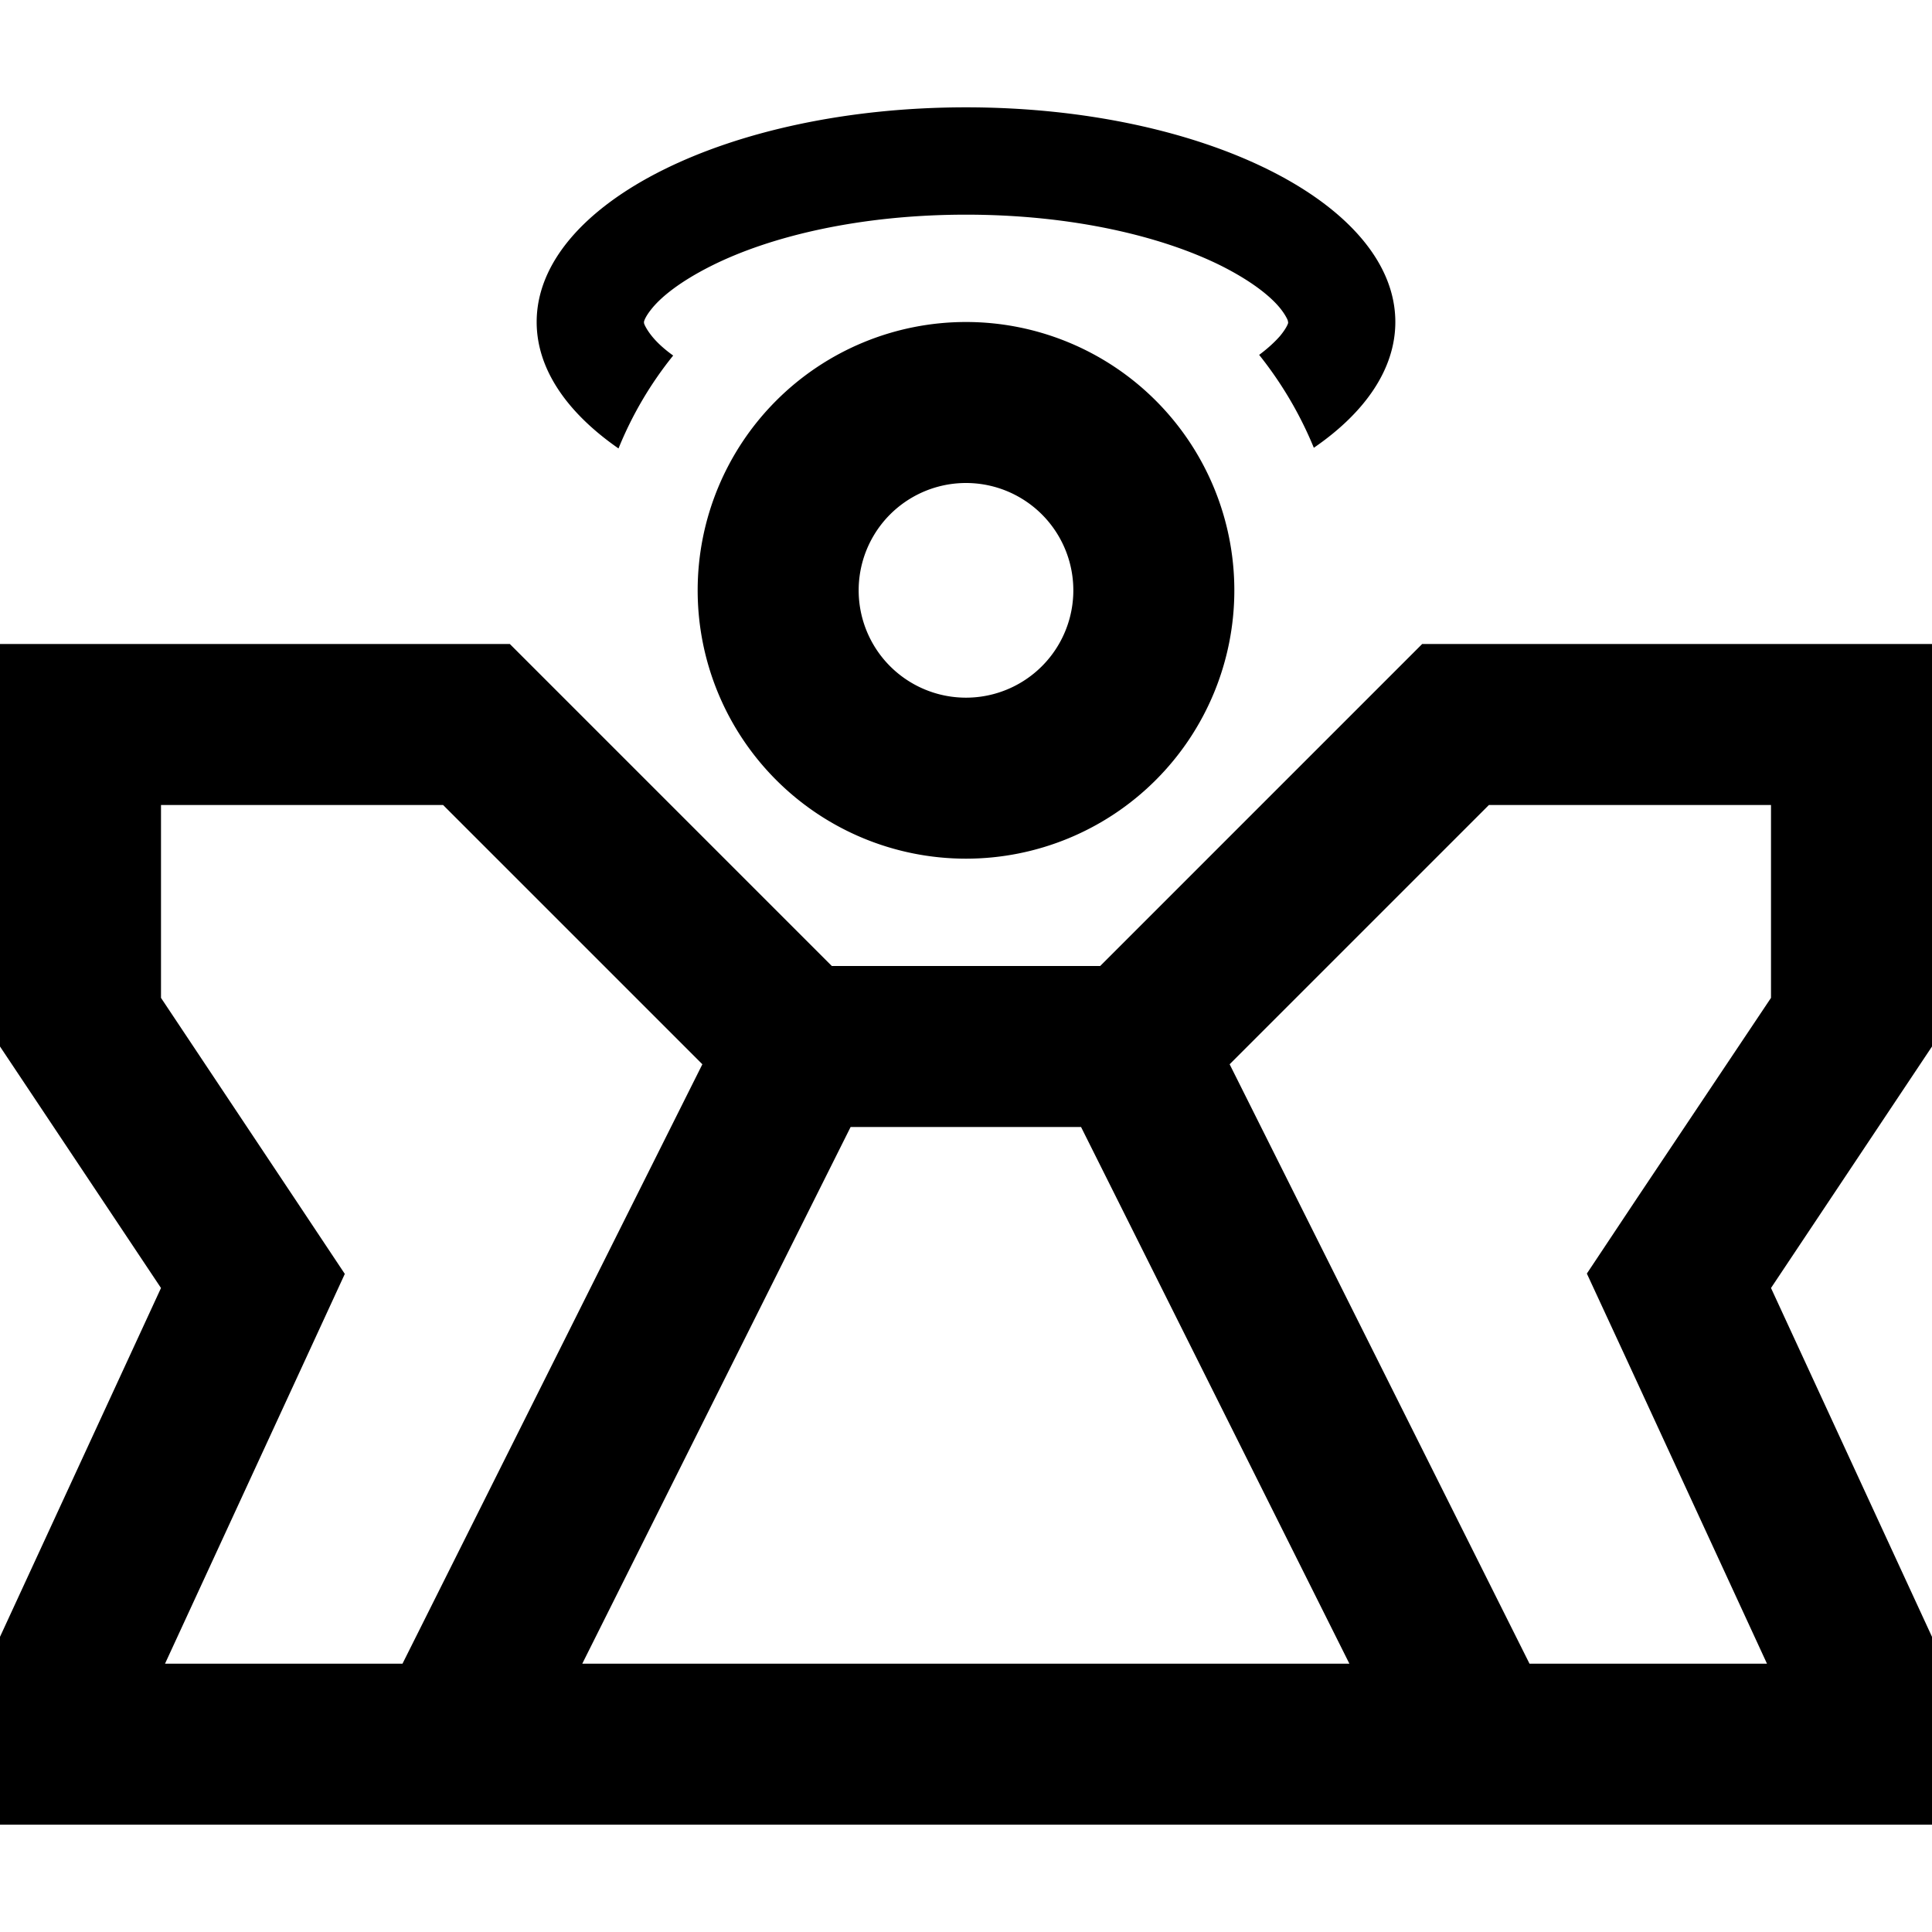 <svg xmlns="http://www.w3.org/2000/svg" width="24" height="24" viewBox="0 0 576 512">
    <path d="M384 64.2c0-.1 0-.1 0-.2s0-.1 0-.2s-.1-.3-.2-.6c-.3-.6-.9-1.8-2.3-3.5c-2.9-3.5-8.4-7.9-17.3-12.4C346.4 38.4 319.5 32 288 32s-58.4 6.4-76.2 15.4c-8.9 4.5-14.4 8.9-17.3 12.4c-1.4 1.7-2 2.8-2.3 3.5c-.1 .3-.2 .5-.2 .6s0 .1 0 .2s0 .1 0 .2s.1 .3 .2 .6c.3 .6 .9 1.8 2.3 3.5c1.4 1.7 3.4 3.6 6.2 5.6c-6.7 8.3-12.2 17.6-16.3 27.7C169 91 160 78 160 64c0-35.3 57.3-64 128-64s128 28.7 128 64c0 14-9 27-24.3 37.5c-4.1-10-9.6-19.3-16.3-27.7c2.7-2 4.8-4 6.2-5.6c1.4-1.7 2-2.8 2.3-3.5c.1-.3 .2-.5 .2-.6zM288 176a32 32 0 1 0 0-64 32 32 0 1 0 0 64zm0-112a80 80 0 1 1 0 160 80 80 0 1 1 0-160zM87.9 325.4l14.9 22.4L91.6 372.1 49.2 464l70.8 0 89.4-178.7L132.1 208 48 208l0 57.5 39.9 59.9zM248 256l80 0 96-96 104 0 48 0 0 48 0 72-48 72 48 104 0 8 0 48-48 0-48 0-53.7 0-276.7 0L96 512l-48 0L0 512l0-48 0-8L48 352 0 280l0-72 0-48 48 0 104 0 96 96zm118.6 29.3L456 464l70.8 0-42.4-91.9-11.3-24.4 14.9-22.4L528 265.5l0-57.5-84.1 0-77.3 77.3zM402.3 464l-80-160-68.7 0-80 160 228.7 0z"/>
</svg>